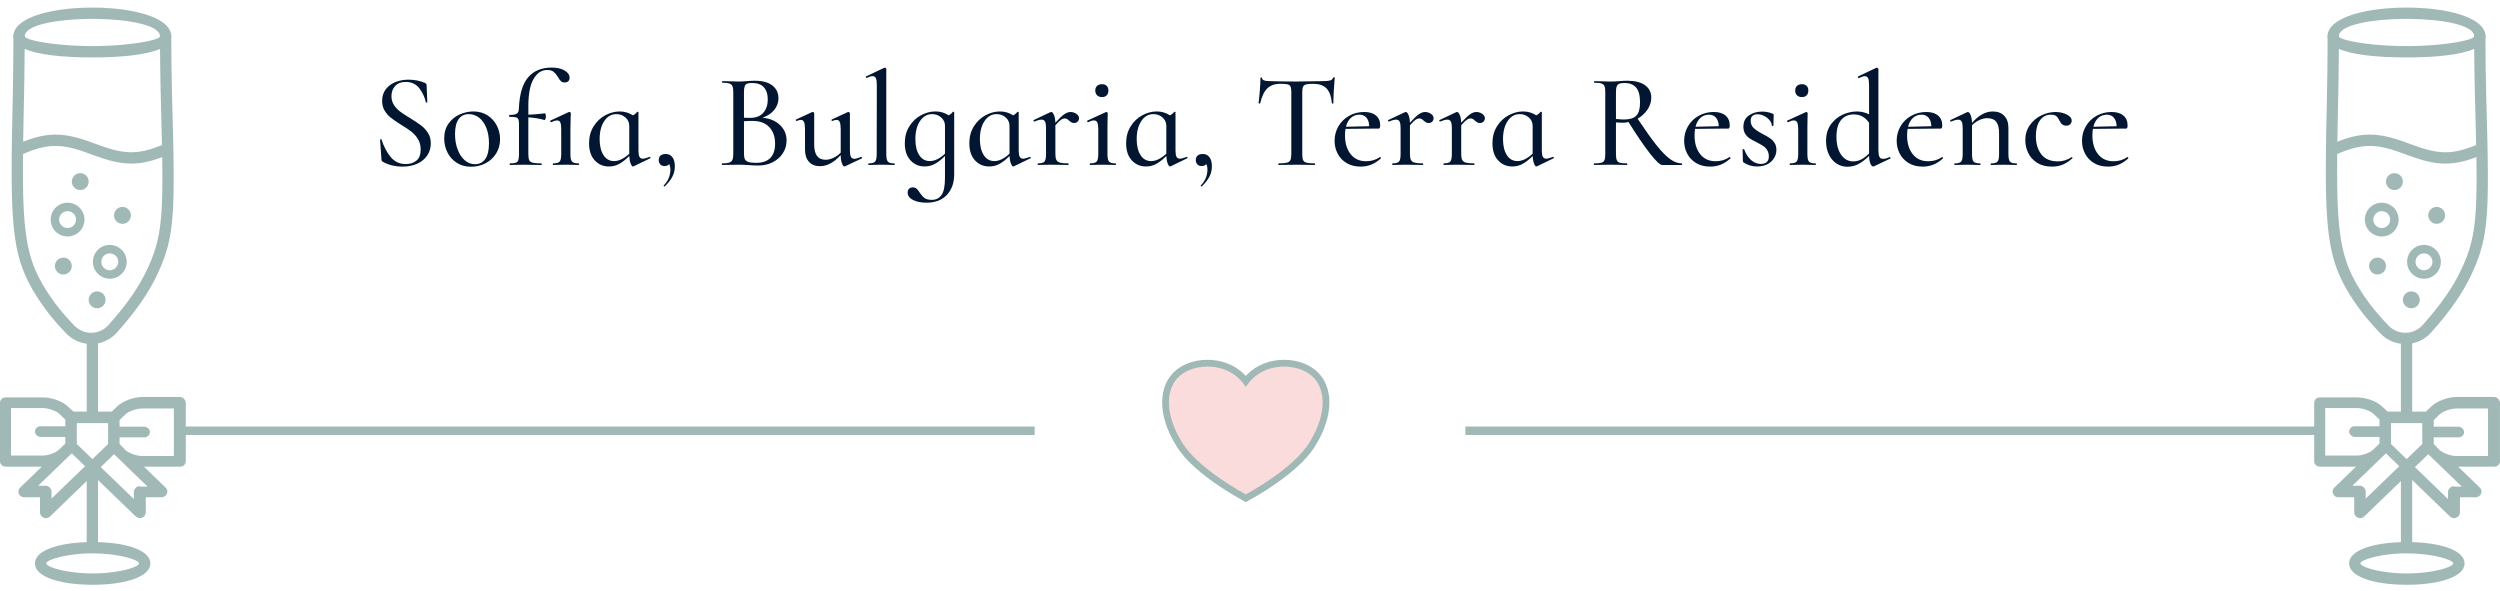 <svg height="70" viewBox="0 0 296 70" width="296" xmlns="http://www.w3.org/2000/svg"><g fill="none" fill-rule="evenodd"><g fill="#a0b9b6"><path d="m1.593 4.183-.007.111-.006 2.017-.024 2.395-.051 3.033-.086 4.269-.031 2.309-.009 1.276v1.2l.005.759.016 1.081.026 1.015.024.642.029.616.054.878.043.556.049.534.055.514.062.494.068.476.075.459.082.443.089.429.097.415.104.403.112.392c.019.065.039.129.059.192l.125.378.133.37.142.364c.024.06.049.12.074.18l.155.356.164.353.174.35c.03.058.06.116.091.175l.188.349.198.35.209.351.219.355.348.54c.04.061.081.122.122.183.813 1.217 1.813 2.433 3.043 3.708.788.839 1.903 1.308 3.062 1.284 1.159-.023 2.254-.537 3.013-1.414 2.164-2.434 3.646-4.551 4.657-6.671l.263-.566.163-.369.154-.364.145-.362.136-.36.127-.361.118-.364.11-.368.102-.374.094-.382.086-.391c.014-.066.027-.133.04-.2l.075-.409.068-.423.061-.439.054-.456.048-.475.06-.753.032-.531.027-.557.03-.887.018-.954.007-1.028-.003-1.107-.019-1.61-.034-1.776-.061-2.475-.076-2.936-.054-2.692-.015-1.022-.011-1.113-.009-2.257c0-.854-1.226-.892-1.333-.111l-.007.111c0 .099-.162.207-.457.317l-.216.073c-.039.012-.08.024-.122.037l-.272.073c-.048.012-.098.024-.149.036l-.324.071-.356.069-.387.067c-.067.011-.135.022-.204.032l-.429.062-.454.059-.726.08-.773.068-.539.038-.838.045-.576.021c-.097.003-.195.005-.293.007l-.593.009h-.6l-.623-.009-.611-.018-.597-.027-.581-.034-.562-.042-.541-.048-.518-.054-.493-.059-.466-.063c-.075-.011-.149-.022-.222-.033l-.421-.069-.389-.072-.354-.074c-.112-.025-.218-.05-.317-.076l-.278-.077-.237-.077c-.287-.103-.459-.205-.492-.299l-.006-.033c0-.854-1.226-.892-1.333-.111zm17.327 1.617.027-.013.023 2.293.037 2.145.071 2.951.101 4.04.03 1.696.013 1.166.004 1.081-.006 1.003-.016.93-.017.582-.022.554-.027.528-.052.746-.042.47-.048.449-.054.431-.06.414-.067.399-.074.385c-.013.063-.026.126-.04.188l-.084.369-.092.36-.099.352c-.017.058-.035.116-.053.174l-.111.344-.119.341-.127.34-.136.34-.144.343-.233.522-.167.355c-.952 1.995-2.363 4.011-4.455 6.365-.517.596-1.253.942-2.033.958-.78.016-1.53-.3-2.065-.869-1.183-1.226-2.133-2.382-2.899-3.528l-.337-.515-.212-.338-.202-.335-.192-.333-.182-.332-.173-.332-.164-.334-.155-.337-.146-.341-.137-.347-.129-.353c-.021-.06-.041-.119-.061-.18l-.117-.366-.109-.376-.101-.387-.094-.399-.087-.412-.08-.427-.073-.443-.066-.46-.06-.478-.053-.498-.047-.519-.042-.541-.036-.564-.044-.893-.023-.628-.018-.656-.018-1.039-.009-1.108 0-1.181.019-2.143.049-2.883.071-3.494.028-1.654.025-2.058.01-1.532.027.012c1.594.694 4.467 1 7.986 1 3.518 0 6.392-.306 7.986-1z" fill-rule="nonzero"/><circle cx="11.5" cy="35.5" r="1"/><circle cx="7.5" cy="31.5" r="1"/><circle cx="14.5" cy="25.5" r="1"/><circle cx="9.5" cy="21.5" r="1"/><g fill-rule="nonzero"><path d="m8 24c-1.105 0-2 .895-2 2s.895 2 2 2 2-.895 2-2-.895-2-2-2zm0 1c.552 0 1 .448 1 1s-.448 1-1 1-1-.448-1-1 .448-1 1-1z"/><path d="m13 29c-1.105 0-2 .895-2 2s.895 2 2 2 2-.895 2-2-.895-2-2-2zm0 1c.552 0 1 .448 1 1s-.448 1-1 1-1-.448-1-1 .448-1 1-1z"/><path d="m10.935 39.581c.336 0 .615.248.663.571l.007.099v9.152c0 .37-.3.67-.67.67-.336 0-.615-.248-.663-.571l-.007-.099v-9.152c0-.37.3-.67.67-.67z"/><path d="m10.935 55.628c.336 0 .615.248.663.571l.007.099v8.152c0 .37-.3.67-.67.67-.336 0-.615-.248-.663-.571l-.007-.099v-8.152c0-.37.3-.67.67-.67z"/><path d="m1.983 17.1c3.506-1.563 5.523-1.472 8.966-.206l.355.133c3.292 1.249 4.934 1.39 8.048.069.341-.144.734.015.878.355.144.341-.015.734-.355.878-3.372 1.43-5.329 1.32-8.694.082l-.353-.132c-3.366-1.277-5.055-1.402-8.3.045-.338.151-.734-.001-.885-.339s.001-.734.339-.885z"/><path d="m1.585 4.294c0-1.76 2.818-2.836 6.267-3.229l.633-.064c1.598-.141 3.3-.141 4.898 0l.633.064c3.448.393 6.267 1.47 6.267 3.229 0 .37-.3.67-.67.67-.336 0-.615-.248-.663-.571l-.007-.099c0-1.332-3.773-2.018-7.656-2.058h-.706c-3.766.038-7.427.684-7.646 1.938l-.01.119c0 .37-.3.67-.67.67s-.67-.3-.67-.67z"/><path d="m10.969 64.179c-3.793 0-6.835.918-6.835 2.53 0 1.571 2.888 2.482 6.545 2.528l.29.002c3.793 0 6.835-.918 6.835-2.53s-3.042-2.53-6.835-2.53zm0 1.34c.73 0 1.429.044 2.07.117l.469.06c.228.032.447.068.656.107l.402.081c.258.056.495.116.708.178l.3.094c.563.191.891.392.891.552s-.328.361-.891.552l-.3.094c-.266.078-.57.152-.905.219l-.417.077c-.144.025-.292.048-.444.069l-.469.06-.491.049c-.083.007-.168.014-.253.02l-.519.03c-.264.012-.533.018-.807.018-.274 0-.543-.006-.807-.018l-.519-.03c-.085-.006-.169-.013-.253-.02l-.491-.049c-.32-.036-.625-.08-.913-.129l-.417-.077c-.067-.013-.133-.027-.197-.041l-.371-.087c-.059-.015-.117-.03-.173-.045l-.319-.093c-.651-.205-1.036-.426-1.036-.6 0-.214.584-.5 1.528-.738l.371-.087.402-.081c.139-.026.283-.05.431-.074l.457-.065c.703-.09 1.485-.146 2.307-.146z"/><path d="m21.292 47h-4.411c-1.035 0-2.287.473-2.941 1.051l-.708.683h-4.52l-.708-.631c-.653-.631-1.906-1.051-2.941-1.051h-4.411c-.381 0-.653.315-.653.631v6.937c0 .368.327.631.653.631h4.302l-2.559 2.47c-.218.21-.272.473-.163.736s.327.42.653.42h1.851v1.787c0 .263.163.526.436.631.109.053.163.053.272.053.163 0 .327-.053.49-.21l5.064-4.888 5.064 4.888c.109.105.327.21.49.21.109 0 .163 0 .272-.053.272-.105.436-.368.436-.631v-1.787h1.851c.272 0 .545-.158.653-.42s.054-.526-.163-.736l-2.559-2.47h4.302c.381 0 .653-.315.653-.631v-6.937c-.054-.368-.327-.683-.708-.683zm-8.495 5.571-1.851 1.787-1.851-1.787v-1.419-1.051h3.703zm-7.733 1.366h-3.757v-5.624h3.757c.708 0 1.634.368 1.96.683l.708.683v.788h-2.941c-.381 0-.653.315-.653.631 0 .315.327.631.653.631h2.941v.788l-.762.736c-.327.315-1.198.683-1.906.683zm1.035 5.098v-.841c0-.158-.054-.315-.218-.473-.163-.158-.327-.21-.49-.21h-.871l3.485-3.364s0 0 .054-.053l.436-.42 1.579 1.524zm10.455-1.472c-.163 0-.327.053-.49.21-.163.158-.218.315-.218.473v.841l-3.921-3.784 1.579-1.524.436.42s0 0 .054.053l3.485 3.364h-.926zm-2.396-4.993v-.788h2.941c.381 0 .653-.315.653-.631 0-.315-.327-.631-.653-.631h-2.941v-.788l.708-.683c.327-.315 1.252-.683 1.96-.683h3.757v5.624h-3.757c-.708 0-1.579-.368-1.96-.683z"/></g></g><g fill="#a0b9b6" transform="translate(274)"><path d="m1.593 4.183-.007.111-.006 2.017-.024 2.395-.051 3.033-.086 4.269-.031 2.309-.009 1.276v1.2l.005.759.016 1.081.026 1.015.024.642.029.616.054.878.043.556.049.534.055.514.062.494.068.476.075.459.082.443.089.429.097.415.104.403.112.392c.019.065.039.129.059.192l.125.378.133.37.142.364c.024.06.049.12.074.18l.155.356.164.353.174.35c.03.058.06.116.091.175l.188.349.198.35.209.351.219.355.348.54c.04.061.081.122.122.183.813 1.217 1.813 2.433 3.043 3.708.788.839 1.903 1.308 3.062 1.284 1.159-.023 2.254-.537 3.013-1.414 2.164-2.434 3.646-4.551 4.657-6.671l.263-.566.163-.369.154-.364.145-.362.136-.36.127-.361.118-.364.11-.368.102-.374.094-.382.086-.391c.014-.066.027-.133.04-.2l.075-.409.068-.423.061-.439.054-.456.048-.475.06-.753.032-.531.027-.557.03-.887.018-.954.007-1.028-.003-1.107-.019-1.61-.034-1.776-.061-2.475-.076-2.936-.054-2.692-.015-1.022-.011-1.113-.009-2.257c0-.854-1.226-.892-1.333-.111l-.007.111c0 .099-.162.207-.457.317l-.216.073c-.039.012-.08.024-.122.037l-.272.073c-.048.012-.098.024-.149.036l-.324.071-.356.069-.387.067c-.067.011-.135.022-.204.032l-.429.062-.454.059-.726.08-.773.068-.539.038-.838.045-.576.021c-.097.003-.195.005-.293.007l-.593.009h-.6l-.623-.009-.611-.018-.597-.027-.581-.034-.562-.042-.541-.048-.518-.054-.493-.059-.466-.063c-.075-.011-.149-.022-.222-.033l-.421-.069-.389-.072-.354-.074c-.112-.025-.218-.05-.317-.076l-.278-.077-.237-.077c-.287-.103-.459-.205-.492-.299l-.006-.033c0-.854-1.226-.892-1.333-.111zm17.327 1.617.027-.013.023 2.293.037 2.145.071 2.951.101 4.04.03 1.696.013 1.166.004 1.081-.006 1.003-.016.93-.017.582-.022.554-.027.528-.052.746-.042.47-.048.449-.054.431-.06.414-.067.399-.074.385c-.013.063-.026.126-.04.188l-.084.369-.092.36-.099.352c-.017.058-.035.116-.053.174l-.111.344-.119.341-.127.34-.136.34-.144.343-.233.522-.167.355c-.952 1.995-2.363 4.011-4.455 6.365-.517.596-1.253.942-2.033.958-.78.016-1.53-.3-2.065-.869-1.183-1.226-2.133-2.382-2.899-3.528l-.337-.515-.212-.338-.202-.335-.192-.333-.182-.332-.173-.332-.164-.334-.155-.337-.146-.341-.137-.347-.129-.353c-.021-.06-.041-.119-.061-.18l-.117-.366-.109-.376-.101-.387-.094-.399-.087-.412-.08-.427-.073-.443-.066-.46-.06-.478-.053-.498-.047-.519-.042-.541-.036-.564-.044-.893-.023-.628-.018-.656-.018-1.039-.009-1.108 0-1.181.019-2.143.049-2.883.071-3.494.028-1.654.025-2.058.01-1.532.027.012c1.594.694 4.467 1 7.986 1 3.518 0 6.392-.306 7.986-1z" fill-rule="nonzero"/><circle cx="11.5" cy="35.5" r="1"/><circle cx="7.5" cy="31.5" r="1"/><circle cx="14.5" cy="25.5" r="1"/><circle cx="9.5" cy="21.5" r="1"/><g fill-rule="nonzero"><path d="m8 24c-1.105 0-2 .895-2 2s.895 2 2 2 2-.895 2-2-.895-2-2-2zm0 1c.552 0 1 .448 1 1s-.448 1-1 1-1-.448-1-1 .448-1 1-1z"/><path d="m13 29c-1.105 0-2 .895-2 2s.895 2 2 2 2-.895 2-2-.895-2-2-2zm0 1c.552 0 1 .448 1 1s-.448 1-1 1-1-.448-1-1 .448-1 1-1z"/><path d="m10.935 39.581c.336 0 .615.248.663.571l.007.099v9.152c0 .37-.3.67-.67.67-.336 0-.615-.248-.663-.571l-.007-.099v-9.152c0-.37.3-.67.67-.67z"/><path d="m10.935 55.628c.336 0 .615.248.663.571l.007.099v8.152c0 .37-.3.67-.67.67-.336 0-.615-.248-.663-.571l-.007-.099v-8.152c0-.37.3-.67.67-.67z"/><path d="m1.983 17.1c3.506-1.563 5.523-1.472 8.966-.206l.355.133c3.292 1.249 4.934 1.39 8.048.069.341-.144.734.015.878.355.144.341-.015.734-.355.878-3.372 1.43-5.329 1.32-8.694.082l-.353-.132c-3.366-1.277-5.055-1.402-8.3.045-.338.151-.734-.001-.885-.339s.001-.734.339-.885z"/><path d="m1.585 4.294c0-1.76 2.818-2.836 6.267-3.229l.633-.064c1.598-.141 3.3-.141 4.898 0l.633.064c3.448.393 6.267 1.47 6.267 3.229 0 .37-.3.67-.67.67-.336 0-.615-.248-.663-.571l-.007-.099c0-1.332-3.773-2.018-7.656-2.058h-.706c-3.766.038-7.427.684-7.646 1.938l-.01.119c0 .37-.3.67-.67.67s-.67-.3-.67-.67z"/><path d="m10.969 64.179c-3.793 0-6.835.918-6.835 2.53 0 1.571 2.888 2.482 6.545 2.528l.29.002c3.793 0 6.835-.918 6.835-2.53s-3.042-2.53-6.835-2.53zm0 1.34c.73 0 1.429.044 2.07.117l.469.06c.228.032.447.068.656.107l.402.081c.258.056.495.116.708.178l.3.094c.563.191.891.392.891.552s-.328.361-.891.552l-.3.094c-.266.078-.57.152-.905.219l-.417.077c-.144.025-.292.048-.444.069l-.469.06-.491.049c-.083.007-.168.014-.253.02l-.519.03c-.264.012-.533.018-.807.018-.274 0-.543-.006-.807-.018l-.519-.03c-.085-.006-.169-.013-.253-.02l-.491-.049c-.32-.036-.625-.08-.913-.129l-.417-.077c-.067-.013-.133-.027-.197-.041l-.371-.087c-.059-.015-.117-.03-.173-.045l-.319-.093c-.651-.205-1.036-.426-1.036-.6 0-.214.584-.5 1.528-.738l.371-.087.402-.081c.139-.026.283-.05.431-.074l.457-.065c.703-.09 1.485-.146 2.307-.146z"/><path d="m21.292 47h-4.411c-1.035 0-2.287.473-2.941 1.051l-.708.683h-4.52l-.708-.631c-.653-.631-1.906-1.051-2.941-1.051h-4.411c-.381 0-.653.315-.653.631v6.937c0 .368.327.631.653.631h4.302l-2.559 2.47c-.218.21-.272.473-.163.736s.327.42.653.42h1.851v1.787c0 .263.163.526.436.631.109.053.163.053.272.053.163 0 .327-.053.49-.21l5.064-4.888 5.064 4.888c.109.105.327.21.49.21.109 0 .163 0 .272-.053.272-.105.436-.368.436-.631v-1.787h1.851c.272 0 .545-.158.653-.42s.054-.526-.163-.736l-2.559-2.47h4.302c.381 0 .653-.315.653-.631v-6.937c-.054-.368-.327-.683-.708-.683zm-8.495 5.571-1.851 1.787-1.851-1.787v-1.419-1.051h3.703zm-7.733 1.366h-3.757v-5.624h3.757c.708 0 1.634.368 1.96.683l.708.683v.788h-2.941c-.381 0-.653.315-.653.631 0 .315.327.631.653.631h2.941v.788l-.762.736c-.327.315-1.198.683-1.906.683zm1.035 5.098v-.841c0-.158-.054-.315-.218-.473-.163-.158-.327-.21-.49-.21h-.871l3.485-3.364s0 0 .054-.053l.436-.42 1.579 1.524zm10.455-1.472c-.163 0-.327.053-.49.21-.163.158-.218.315-.218.473v.841l-3.921-3.784 1.579-1.524.436.42s0 0 .054.053l3.485 3.364h-.926zm-2.396-4.993v-.788h2.941c.381 0 .653-.315.653-.631 0-.315-.327-.631-.653-.631h-2.941v-.788l.708-.683c.327-.315 1.252-.683 1.96-.683h3.757v5.624h-3.757c-.708 0-1.579-.368-1.96-.683z"/></g></g><path d="m147.5 45.135c2-2.651 6-2.651 8-.999 2 1.652 2 4.955 0 8.258-1.4 2.477-5 4.955-8 6.606-3-1.652-6.6-4.129-8-6.606-2-3.303-2-6.606 0-8.258 2-1.652 6-1.652 8.0.999z" fill="#fbdcdc" stroke="#a0b9b6" stroke-width=".8"/><path d="m122.5 50.5v1h-101v-1z" fill="#a0b9b6" fill-rule="nonzero"/><path d="m173.5 51h101" stroke="#a0b9b6"/><path d="m47.661 19.726c.673 0 1.263-.119 1.77-.357.507-.238.897-.567 1.169-.985s.408-.887.408-1.406c0-.477-.112-.89-.336-1.239-.224-.35-.494-.643-.809-.882-.315-.238-.739-.522-1.273-.85-.513-.307-.913-.569-1.201-.786-.288-.217-.534-.477-.737-.779s-.304-.654-.304-1.057c0-.487.147-.89.44-1.208.294-.318.707-.477 1.241-.477.705 0 1.249.257 1.634.771.384.514.635 1.057.753 1.629.011.042.043.058.096.048s.08-.037.08-.079l-.08-1.986c0-.127-.08-.222-.24-.286-.577-.244-1.223-.365-1.938-.365-.523 0-1.022.093-1.498.278-.475.185-.86.469-1.153.85-.294.381-.44.842-.44 1.382 0 .445.101.834.304 1.168.203.334.451.614.745.842.294.228.691.5 1.193.818.513.307.921.58 1.225.818.304.238.563.532.777.882.214.35.32.757.32 1.223 0 .614-.168 1.057-.505 1.327-.336.27-.755.405-1.257.405-.737 0-1.335-.281-1.794-.842-.459-.561-.817-1.245-1.073-2.05-.011-.042-.045-.058-.104-.048-.059.011-.083.037-.072.079l.16 2.272c0 .085.011.148.032.191.021.042.059.079.112.111.31.191.673.336 1.089.437.416.101.838.151 1.265.151zm8.104.016c.619 0 1.191-.135 1.714-.405s.942-.654 1.257-1.152c.315-.498.472-1.07.472-1.716 0-.561-.128-1.094-.384-1.597-.256-.503-.625-.908-1.105-1.215-.48-.307-1.036-.461-1.666-.461-.555 0-1.1.119-1.634.357-.534.238-.972.598-1.313 1.08-.342.482-.513 1.067-.513 1.756 0 .604.131 1.163.392 1.676.262.514.633.922 1.113 1.223s1.036.453 1.666.453zm.464-.302c-.448 0-.852-.156-1.209-.469s-.638-.741-.841-1.287c-.203-.546-.304-1.152-.304-1.819 0-.773.141-1.358.424-1.756.283-.397.686-.596 1.209-.596.448 0 .854.14 1.217.421.363.281.649.683.857 1.208.208.524.312 1.131.312 1.819 0 .826-.144 1.446-.432 1.859s-.699.62-1.233.62zm4.164.095c.288 0 .513-.005.673-.016l.929-.016c.459 0 .801.005 1.025.016l1.073.016c.032 0 .048-.032.048-.095 0-.064-.016-.095-.048-.095-.459 0-.795-.026-1.009-.079s-.355-.154-.424-.302-.104-.387-.104-.715v-4.354c.641.032 1.281.138 1.922.318.021.021.053-.019.096-.119.043-.101.064-.199.064-.294 0-.095-.011-.183-.032-.262s-.048-.119-.08-.119c-.833.095-1.49.148-1.97.159v-1.017c0-1.43.206-2.5.617-3.21.411-.71.948-1.065 1.61-1.065.342 0 .601.074.777.222.176.148.35.36.521.636.117.212.23.368.336.469s.251.151.432.151c.192 0 .339-.05.44-.151.101-.101.152-.236.152-.405 0-.339-.195-.625-.585-.858-.39-.233-.905-.35-1.546-.35-1.196 0-2.125.389-2.787 1.168-.662.779-1.025 2.021-1.089 3.726-.011.275-.093.463-.248.564-.155.101-.44.151-.857.151-.032 0-.048.037-.048.111 0 .074.016.111.048.111.342 0 .587.019.737.056.149.037.251.114.304.23.053.117.08.302.08.556v3.575c0 .318-.027.553-.08.707-.053.154-.152.257-.296.31-.144.053-.371.079-.681.079-.032 0-.048.032-.048.095 0 .064.016.095.048.095zm5.093 0c.256 0 .459-.005.609-.016l.913-.016.881.016c.149.011.358.016.625.016.032 0 .048-.032.048-.095 0-.064-.016-.095-.048-.095-.395 0-.657-.071-.785-.214s-.192-.437-.192-.882v-2.955c0-.477.008-.89.024-1.239.016-.35.024-.561.024-.636 0-.032-.019-.069-.056-.111-.037-.042-.077-.064-.12-.064l-.048.016-2.194 1.017c-.032.021-.037.058-.016.111.021.053.053.079.096.079h.016c.288-.138.523-.207.705-.207.182 0 .307.082.376.246.069.164.104.437.104.818v2.924c0 .445-.061.739-.184.882s-.382.214-.777.214c-.021 0-.032.032-.032.095 0 .064.011.095.032.095zm9.45.175c.032 0 .059-.005.08-.016l1.97-.953c.032-.011.04-.042.024-.095-.016-.053-.04-.079-.072-.079l-.032.016c-.384.138-.646.207-.785.207-.192 0-.328-.074-.408-.222-.08-.148-.12-.392-.12-.731v-4.544c0-.011-.013-.024-.04-.04s-.051-.024-.072-.024c-.021 0-.037.005-.048.016-.117.169-.283.307-.497.413-.47-.307-.988-.461-1.554-.461-.587 0-1.161.151-1.722.453s-1.02.739-1.377 1.311-.537 1.239-.537 2.002c0 .869.224 1.544.673 2.026s1.004.723 1.666.723c.47 0 .897-.111 1.281-.334.384-.222.763-.524 1.137-.906.021.36.077.657.168.89.091.233.179.35.264.35zm-2.226-.636c-.534 0-.953-.236-1.257-.707s-.456-1.104-.456-1.899c0-.869.182-1.578.545-2.129.363-.551.844-.826 1.441-.826.416 0 .774.132 1.073.397.299.265.448.593.448.985v3.305c-.63.583-1.228.874-1.794.874zm5.958 3.003c.021 0 .037-.005.048-.016.395-.381.691-.76.889-1.136.198-.376.296-.786.296-1.231 0-.466-.096-.826-.288-1.08-.192-.254-.454-.381-.785-.381-.267 0-.472.061-.617.183-.144.122-.216.299-.216.532 0 .212.061.384.184.516s.291.199.505.199c.256 0 .432-.079.529-.238.107.138.16.355.16.651 0 .72-.262 1.345-.785 1.875-.021.021-.021.048 0 .079.021.032.048.048.08.048zm11.116-2.479c.63 0 1.199-.13 1.706-.389.507-.26.908-.614 1.201-1.065.294-.45.44-.956.44-1.517 0-.72-.262-1.329-.785-1.827s-1.212-.784-2.066-.858c.598-.212 1.062-.522 1.393-.929s.497-.866.497-1.374c0-.636-.24-1.141-.721-1.517-.48-.376-1.18-.564-2.098-.564-.192 0-.371.005-.537.016s-.307.021-.424.032c-.342.032-.657.048-.945.048-.278 0-.651-.011-1.121-.032l-.801-.016c-.021 0-.032.032-.032.095 0 .064.011.095.032.095.374 0 .649.029.825.087.176.058.299.162.368.31.069.148.104.381.104.699v7.357c0 .318-.037.551-.112.699-.075.148-.2.252-.376.31-.176.058-.451.087-.825.087-.032 0-.048.032-.048.095 0 .064.016.095.048.095.342 0 .614-.005.817-.016l1.121-.016c.256 0 .486.005.689.016.203.011.379.021.529.032.406.032.779.048 1.121.048zm-.993-5.641-.705-.016v-3.019c0-.318.029-.553.088-.707.059-.154.155-.257.288-.31.133-.053.328-.079.585-.079.63 0 1.097.172 1.401.516.304.344.456.818.456 1.422 0 .657-.176 1.186-.529 1.589-.352.403-.881.604-1.586.604zm.737 5.323c-.406 0-.71-.034-.913-.103s-.342-.175-.416-.318-.112-.347-.112-.612v-3.893c.448-.032.817-.042 1.105-.032.822.011 1.458.26 1.906.747.448.487.673 1.133.673 1.938 0 .731-.184 1.292-.553 1.684s-.932.588-1.69.588zm10.443.429c.032 0 .059-.005.08-.016l1.986-.937c.032-.021.037-.056.016-.103-.021-.048-.053-.071-.096-.071h-.016c-.352.148-.614.222-.785.222-.192 0-.328-.079-.408-.238-.08-.159-.12-.418-.12-.779v-4.369c0-.042-.021-.079-.064-.111-.043-.032-.085-.048-.128-.048l-.064.016-1.89.874c-.032.011-.043.042-.032.095.011.053.032.079.064.079h.032c.203-.085.374-.127.513-.127.171 0 .294.087.368.262.075.175.112.463.112.866v2.749c-.256.265-.545.471-.865.62-.32.148-.63.222-.929.222-.897 0-1.345-.598-1.345-1.795v-3.702c0-.042-.021-.079-.064-.111-.043-.032-.085-.048-.128-.048l-.064.016-1.89.874c-.032.011-.04.042-.024.095.016.053.04.079.072.079h.032c.182-.085.347-.127.497-.127.171 0 .294.087.368.262.075.175.112.463.112.866v2.399c0 .614.157 1.094.472 1.438.315.344.745.516 1.289.516.854 0 1.676-.44 2.467-1.319 0 .403.048.728.144.977.096.249.192.373.288.373zm2.867-.175c.267 0 .475-.005.625-.016l.897-.016.929.016c.149.011.347.016.593.016.043 0 .064-.032.064-.095 0-.064-.021-.095-.064-.095-.384 0-.638-.071-.761-.214s-.184-.437-.184-.882v-10.073c0-.042-.021-.079-.064-.111-.043-.032-.085-.048-.128-.048l-.064.016-2.146 1.017c-.032.011-.037.042-.016.095.021.053.048.079.08.079h.032c.278-.138.507-.207.689-.207.182 0 .31.082.384.246.075.164.112.437.112.818l-.016 8.167c0 .445-.061.739-.184.882-.123.143-.382.214-.777.214-.021 0-.032.032-.032.095 0 .064.011.095.032.095zm6.871 4.465c1.025 0 1.826-.307 2.402-.922s.865-1.425.865-2.431v-7.357c0-.011-.013-.024-.04-.04s-.051-.024-.072-.024c-.021 0-.037.005-.048.016-.117.169-.283.307-.497.413-.47-.307-.988-.461-1.554-.461-.587 0-1.161.151-1.722.453s-1.02.739-1.377 1.311c-.358.572-.537 1.239-.537 2.002 0 .869.224 1.544.673 2.026.448.482 1.004.723 1.666.723.459 0 .884-.111 1.273-.334.39-.222.771-.524 1.145-.906v2.558c0 1.006-.139 1.697-.416 2.073s-.657.564-1.137.564c-.384 0-.673-.071-.865-.214s-.384-.357-.577-.643c-.128-.212-.251-.368-.368-.469-.117-.101-.272-.151-.464-.151-.16 0-.299.05-.416.151-.117.101-.176.257-.176.469 0 .36.208.649.625.866.416.217.956.326 1.618.326zm.384-4.926c-.534 0-.953-.236-1.257-.707-.304-.471-.456-1.104-.456-1.899 0-.869.182-1.578.545-2.129.363-.551.844-.826 1.441-.826.416 0 .774.132 1.073.397.299.265.448.593.448.985v3.305c-.63.583-1.228.874-1.794.874zm9.866.636c.032 0 .059-.005.08-.016l1.97-.953c.032-.011.04-.042.024-.095s-.04-.079-.072-.079l-.032.016c-.384.138-.646.207-.785.207-.192 0-.328-.074-.408-.222-.08-.148-.12-.392-.12-.731v-4.544c0-.011-.013-.024-.04-.04-.027-.016-.051-.024-.072-.024s-.037.005-.048.016c-.117.169-.283.307-.497.413-.47-.307-.988-.461-1.554-.461-.587 0-1.161.151-1.722.453-.561.302-1.02.739-1.377 1.311-.358.572-.537 1.239-.537 2.002 0 .869.224 1.544.673 2.026.448.482 1.004.723 1.666.723.47 0 .897-.111 1.281-.334s.763-.524 1.137-.906c.021.36.077.657.168.89.091.233.179.35.264.35zm-2.226-.636c-.534 0-.953-.236-1.257-.707-.304-.471-.456-1.104-.456-1.899 0-.869.182-1.578.545-2.129.363-.551.844-.826 1.441-.826.416 0 .774.132 1.073.397.299.265.448.593.448.985v3.305c-.63.583-1.228.874-1.794.874zm5.173.461c.256 0 .459-.005.609-.016l.897-.016 1.217.016c.214.011.497.016.849.016.032 0 .048-.032.048-.095 0-.064-.016-.095-.048-.095-.427 0-.747-.029-.961-.087-.214-.058-.36-.164-.44-.318-.08-.154-.12-.384-.12-.691v-3.416c.299-.339.523-.559.673-.659.149-.101.288-.151.416-.151.117 0 .216.024.296.071.08.048.163.114.248.199.021.011.059.04.112.087.053.048.117.09.192.127.075.037.166.056.272.056.182 0 .326-.056.432-.167.107-.111.16-.246.16-.405 0-.201-.107-.373-.32-.516-.214-.143-.443-.214-.689-.214-.235 0-.483.09-.745.27-.262.18-.611.514-1.049 1.001-.011-.381-.067-.689-.168-.922-.101-.233-.206-.35-.312-.35-.043 0-.075.005-.096.016l-1.986.937c-.032.011-.04.042-.024.095s.04.079.072.079h.032c.363-.148.646-.222.849-.222.192 0 .328.077.408.23.08.154.12.405.12.755v3.098c0 .445-.061.739-.184.882-.123.143-.376.214-.761.214-.032 0-.048.032-.048.095 0 .064.016.095.048.095zm7.576-8.04c.235 0 .419-.069.553-.207.133-.138.2-.328.2-.572 0-.233-.067-.416-.2-.548s-.318-.199-.553-.199c-.246 0-.44.066-.585.199s-.216.315-.216.548c0 .244.072.434.216.572.144.138.339.207.585.207zm-1.409 8.04c.256 0 .464-.005.625-.016l.881-.016.881.016c.16.011.368.016.625.016.032 0 .048-.032.048-.095 0-.064-.016-.095-.048-.095-.395 0-.654-.071-.777-.214-.123-.143-.184-.437-.184-.882l.001-3.234c.002-.361.007-.681.015-.961.011-.35.016-.561.016-.636 0-.042-.019-.079-.056-.111-.037-.032-.072-.048-.104-.048l-.064.016-2.178 1.001c-.043.011-.053.045-.032.103.021.058.053.087.096.087h.016c.278-.138.507-.207.689-.207.192 0 .326.082.4.246.075.164.112.437.112.818v2.924c0 .445-.064.739-.192.882s-.384.214-.769.214c-.032 0-.048.032-.048.095 0 .064.016.095.048.095zm9.45.175c.032 0 .059-.005.08-.016l1.97-.953c.032-.011.04-.042.024-.095s-.04-.079-.072-.079l-.032.016c-.384.138-.646.207-.785.207-.192 0-.328-.074-.408-.222-.08-.148-.12-.392-.12-.731v-4.544c0-.011-.013-.024-.04-.04s-.051-.024-.072-.024c-.021 0-.037.005-.048.016-.117.169-.283.307-.497.413-.47-.307-.988-.461-1.554-.461-.587 0-1.161.151-1.722.453s-1.02.739-1.377 1.311c-.358.572-.537 1.239-.537 2.002 0 .869.224 1.544.673 2.026.448.482 1.004.723 1.666.723.47 0 .897-.111 1.281-.334s.763-.524 1.137-.906c.021.36.077.657.168.89.091.233.179.35.264.35zm-2.226-.636c-.534 0-.953-.236-1.257-.707s-.456-1.104-.456-1.899c0-.869.182-1.578.545-2.129.363-.551.844-.826 1.441-.826.416 0 .774.132 1.073.397.299.265.448.593.448.985v3.305c-.63.583-1.228.874-1.794.874zm5.958 3.003c.021 0 .037-.005.048-.016.395-.381.691-.76.889-1.136.198-.376.296-.786.296-1.231 0-.466-.096-.826-.288-1.08-.192-.254-.454-.381-.785-.381-.267 0-.472.061-.617.183-.144.122-.216.299-.216.532 0 .212.061.384.184.516.123.132.291.199.505.199.256 0 .432-.079.529-.238.107.138.16.355.16.651 0 .72-.262 1.345-.785 1.875-.021.021-.021.048 0 .079.021.032.048.048.08.048zm9.146-2.542c.384 0 .683-.005.897-.016l1.233-.016 1.265.016c.214.011.507.016.881.016.021 0 .032-.032.032-.095 0-.064-.011-.095-.032-.095-.448 0-.774-.026-.977-.079-.203-.053-.339-.154-.408-.302-.069-.148-.104-.387-.104-.715v-7.325c0-.307.032-.527.096-.659.064-.132.182-.222.352-.27.171-.048.454-.071.849-.071.694 0 1.217.18 1.57.54.352.36.566.948.641 1.764 0 .021.029.032.088.032.059 0 .088-.011.088-.032 0-.403.019-.932.056-1.589.037-.657.072-1.133.104-1.43 0-.042-.029-.064-.088-.064s-.093.021-.104.064c-.053.159-.171.265-.352.318-.182.053-.47.079-.865.079l-1.089.016c-.705.021-1.372.032-2.002.032-1.239 0-2.312-.016-3.219-.048-.587 0-.881-.117-.881-.35 0-.053-.032-.079-.096-.079-.064 0-.096.026-.096.079 0 .339-.027.842-.08 1.509s-.101 1.155-.144 1.462c0 .021.029.032.088.032.059 0 .093-.011.104-.032.182-.805.459-1.39.833-1.756s.892-.548 1.554-.548c.395 0 .678.021.849.064.171.042.288.13.352.262.064.132.096.347.096.643v7.357c0 .318-.037.553-.112.707-.075.154-.214.257-.416.31s-.523.079-.961.079c-.032 0-.048.032-.048.095 0 .064.016.095.048.095zm9.69.191c.448 0 .868-.077 1.257-.23.39-.154.771-.4 1.145-.739.021-.032.019-.066-.008-.103-.027-.037-.056-.056-.088-.056h-.016c-.47.328-1.014.493-1.634.493-.779 0-1.391-.281-1.834-.842-.443-.561-.665-1.298-.665-2.209 0-.307.021-.567.064-.779l3.155-.032h.769c.117 0 .176-.132.176-.397 0-.487-.166-.871-.497-1.152-.331-.281-.795-.421-1.393-.421-.651 0-1.247.151-1.786.453s-.961.715-1.265 1.239c-.304.524-.456 1.099-.456 1.724 0 .54.12 1.043.36 1.509.24.466.593.839 1.057 1.12.464.281 1.017.421 1.658.421zm-1.73-4.719c.117-.455.315-.808.593-1.057s.614-.373 1.009-.373c.352 0 .63.122.833.365.203.244.31.577.32 1.001zm5.526 4.528c.256 0 .459-.005.609-.016l.897-.016 1.217.016c.214.011.497.016.849.016.032 0 .048-.032.048-.095 0-.064-.016-.095-.048-.095-.427 0-.747-.029-.961-.087-.214-.058-.36-.164-.44-.318-.08-.154-.12-.384-.12-.691v-3.416c.299-.339.523-.559.673-.659.149-.101.288-.151.416-.151.117 0 .216.024.296.071.08.048.163.114.248.199.021.011.059.04.112.087.053.048.117.09.192.127.075.037.166.056.272.056.182 0 .326-.056.432-.167.107-.111.16-.246.16-.405 0-.201-.107-.373-.32-.516s-.443-.214-.689-.214c-.235 0-.483.09-.745.27-.262.18-.611.514-1.049 1.001-.011-.381-.067-.689-.168-.922s-.206-.35-.312-.35c-.043 0-.075.005-.096.016l-1.986.937c-.032.011-.04.042-.024.095s.04.079.072.079h.032c.363-.148.646-.222.849-.222.192 0 .328.077.408.23.08.154.12.405.12.755v3.098c0 .445-.061.739-.184.882-.123.143-.376.214-.761.214-.032 0-.048.032-.048.095 0 .064.016.095.048.095zm6.07 0c.256 0 .459-.005.609-.016l.897-.016 1.217.016c.214.011.497.016.849.016.032 0 .048-.032.048-.095 0-.064-.016-.095-.048-.095-.427 0-.747-.029-.961-.087s-.36-.164-.44-.318c-.08-.154-.12-.384-.12-.691v-3.416c.299-.339.523-.559.673-.659.149-.101.288-.151.416-.151.117 0 .216.024.296.071.08.048.163.114.248.199.021.011.059.04.112.087s.117.09.192.127c.075.037.166.056.272.056.182 0 .326-.056.432-.167.107-.111.16-.246.16-.405 0-.201-.107-.373-.32-.516-.214-.143-.443-.214-.689-.214-.235 0-.483.09-.745.27-.262.18-.611.514-1.049 1.001-.011-.381-.067-.689-.168-.922s-.206-.35-.312-.35c-.043 0-.075.005-.096.016l-1.986.937c-.032.011-.04.042-.024.095.016.053.04.079.072.079h.032c.363-.148.646-.222.849-.222.192 0 .328.077.408.23.08.154.12.405.12.755v3.098c0 .445-.061.739-.184.882-.123.143-.376.214-.761.214-.032 0-.048.032-.048.095 0 .064.016.095.048.095zm10.939.175c.032 0 .059-.005.08-.016l1.97-.953c.032-.011.04-.042.024-.095-.016-.053-.04-.079-.072-.079l-.032.016c-.384.138-.646.207-.785.207-.192 0-.328-.074-.408-.222-.08-.148-.12-.392-.12-.731v-4.544c0-.011-.013-.024-.04-.04-.027-.016-.051-.024-.072-.024-.021 0-.037.005-.048.016-.117.169-.283.307-.497.413-.47-.307-.988-.461-1.554-.461-.587 0-1.161.151-1.722.453s-1.02.739-1.377 1.311c-.358.572-.537 1.239-.537 2.002 0 .869.224 1.544.673 2.026.448.482 1.004.723 1.666.723.47 0 .897-.111 1.281-.334.384-.222.763-.524 1.137-.906.021.36.077.657.168.89.091.233.179.35.264.35zm-2.226-.636c-.534 0-.953-.236-1.257-.707-.304-.471-.456-1.104-.456-1.899 0-.869.182-1.578.545-2.129.363-.551.844-.826 1.442-.826.416 0 .774.132 1.073.397s.448.593.448.985v3.305c-.63.583-1.228.874-1.794.874zm9.081.461c.342 0 .614-.005.817-.016l1.121-.016 1.153.016c.192.011.454.016.785.016.032 0 .048-.032.048-.095 0-.064-.016-.095-.048-.095-.384 0-.665-.026-.841-.079s-.296-.156-.36-.31-.096-.389-.096-.707v-3.75c.32.021.582.032.785.032.224 0 .459-.026.705-.079.982 1.578 1.829 2.82 2.539 3.726.71.906 1.193 1.358 1.45 1.358h2.322c.021 0 .032-.032.032-.095 0-.064-.011-.095-.032-.095-.448 0-.908-.167-1.377-.5-.47-.334-1.006-.879-1.61-1.637-.603-.757-1.353-1.809-2.25-3.154.48-.275.87-.636 1.169-1.08s.448-.916.448-1.414c0-.625-.246-1.115-.737-1.47-.491-.355-1.191-.532-2.098-.532-.31 0-.641.016-.993.048-.128.011-.278.021-.448.032s-.352.016-.545.016c-.278 0-.651-.011-1.121-.032l-.801-.016c-.021 0-.032.032-.032.095 0 .064.011.095.032.095.384 0 .665.029.841.087.176.058.296.162.36.31.064.148.096.381.096.699v7.357c0 .318-.032.553-.096.707s-.187.257-.368.31-.464.079-.849.079c-.032 0-.048.032-.048.095 0 .064.016.095.048.095zm3.524-5.386c-.224 0-.539-.021-.945-.064v-3.162c0-.318.032-.553.096-.707s.168-.257.312-.31c.144-.053.355-.079.633-.079.566 0 1.009.175 1.329.524.32.35.48.943.48 1.78 0 .741-.147 1.263-.44 1.565-.294.302-.782.453-1.466.453zm10.203 5.577c.448 0 .868-.077 1.257-.23.39-.154.771-.4 1.145-.739.021-.032.019-.066-.008-.103-.027-.037-.056-.056-.088-.056h-.016c-.47.328-1.014.493-1.634.493-.779 0-1.391-.281-1.834-.842s-.665-1.298-.665-2.209c0-.307.021-.567.064-.779l3.155-.032h.769c.117 0 .176-.132.176-.397 0-.487-.166-.871-.497-1.152-.331-.281-.795-.421-1.393-.421-.651 0-1.247.151-1.786.453-.539.302-.961.715-1.265 1.239-.304.524-.456 1.099-.456 1.724 0 .54.12 1.043.36 1.509.24.466.593.839 1.057 1.12.464.281 1.017.421 1.658.421zm-1.73-4.719c.117-.455.315-.808.593-1.057s.614-.373 1.009-.373c.352 0 .63.122.833.365.203.244.31.577.32 1.001zm7.272 4.703c.715 0 1.279-.193 1.69-.58.411-.387.617-.85.617-1.39 0-.328-.075-.604-.224-.826s-.328-.405-.537-.548c-.208-.143-.505-.315-.889-.516-.448-.233-.793-.461-1.033-.683s-.36-.508-.36-.858c0-.275.072-.474.216-.596.144-.122.339-.183.585-.183.267 0 .531.066.793.199.262.132.478.305.649.516s.256.424.256.636c0 .021.032.032.096.032.064 0 .096-.011.096-.032l.016-.715c.011-.127.016-.307.016-.54 0-.085-.048-.143-.144-.175-.395-.159-.801-.238-1.217-.238-.609 0-1.132.151-1.57.453-.438.302-.657.749-.657 1.343 0 .339.072.62.216.842s.32.403.529.54c.208.138.489.291.841.461.32.169.574.315.761.437.187.122.344.286.472.493s.192.458.192.755c0 .286-.083.503-.248.651-.166.148-.398.222-.697.222-.427 0-.814-.154-1.161-.461-.347-.307-.617-.726-.809-1.255-.011-.032-.045-.045-.104-.04-.059.005-.088.024-.088.056l.032 1.351c0 .064.032.127.096.191.491.307 1.014.461 1.57.461zm5.334-8.214c.235 0 .419-.069.553-.207.133-.138.2-.328.2-.572 0-.233-.067-.416-.2-.548-.133-.132-.318-.199-.553-.199-.246 0-.44.066-.585.199s-.216.315-.216.548c0 .244.072.434.216.572.144.138.339.207.585.207zm-1.409 8.04c.256 0 .464-.005.625-.016l.881-.016.881.016c.16.011.368.016.625.016.032 0 .048-.032.048-.095 0-.064-.016-.095-.048-.095-.395 0-.654-.071-.777-.214-.123-.143-.184-.437-.184-.882l.001-3.234c.002-.361.007-.681.015-.961.011-.35.016-.561.016-.636 0-.042-.019-.079-.056-.111-.037-.032-.072-.048-.104-.048l-.064.016-2.178 1.001c-.043.011-.053.045-.032.103.021.058.053.087.096.087h.016c.278-.138.507-.207.689-.207.192 0 .326.082.4.246.075.164.112.437.112.818v2.924c0 .445-.064.739-.192.882-.128.143-.384.214-.769.214-.032 0-.048.032-.048.095 0 .064.016.095.048.095zm6.759.207c.513 0 .977-.117 1.393-.35.416-.233.817-.546 1.201-.937.011.392.064.699.16.922s.208.334.336.334c.011 0 .048-.011.112-.032l1.906-.906c.032-.021.037-.058.016-.111-.021-.053-.048-.079-.08-.079l-.032.016c-.278.138-.539.207-.785.207-.192 0-.328-.082-.408-.246-.08-.164-.12-.432-.12-.802v-9.581c0-.042-.024-.079-.072-.111-.048-.032-.088-.048-.12-.048-.032 0-.059.005-.08.016l-2.13 1.017c-.032.021-.037.058-.016.111.021.053.053.079.096.079h.016c.32-.148.55-.222.689-.222.192 0 .326.082.4.246.075.164.112.442.112.834v3.432c-.47-.222-.95-.334-1.441-.334-.566 0-1.129.127-1.69.381-.561.254-1.028.643-1.401 1.168s-.561 1.173-.561 1.946c0 .604.112 1.139.336 1.605s.529.824.913 1.072c.384.249.801.373 1.249.373zm.705-.636c-.577 0-1.049-.262-1.417-.786s-.553-1.231-.553-2.121c0-.879.182-1.541.545-1.986.363-.445.865-.667 1.506-.667.395 0 .739.085 1.033.254s.553.413.777.731v3.639c-.299.297-.598.527-.897.691-.299.164-.63.246-.993.246zm8.233.62c.448 0 .868-.077 1.257-.23.39-.154.771-.4 1.145-.739.021-.032.019-.066-.008-.103-.027-.037-.056-.056-.088-.056h-.016c-.47.328-1.014.493-1.634.493-.779 0-1.391-.281-1.834-.842s-.665-1.298-.665-2.209c0-.307.021-.567.064-.779l3.155-.032h.769c.117 0 .176-.132.176-.397 0-.487-.166-.871-.497-1.152-.331-.281-.795-.421-1.393-.421-.651 0-1.247.151-1.786.453-.539.302-.961.715-1.265 1.239-.304.524-.456 1.099-.456 1.724 0 .54.12 1.043.36 1.509.24.466.593.839 1.057 1.12.464.281 1.017.421 1.658.421zm-1.73-4.719c.117-.455.315-.808.593-1.057s.614-.373 1.009-.373c.352 0 .63.122.833.365.203.244.31.577.32 1.001zm5.526 4.528c.256 0 .459-.005.609-.016l.897-.016.881.016c.16.011.368.016.625.016.032 0 .048-.032.048-.095 0-.064-.016-.095-.048-.095-.395 0-.654-.071-.777-.214-.123-.143-.184-.437-.184-.882v-3.416c.256-.265.545-.471.865-.62s.63-.222.929-.222c.491 0 .849.143 1.073.429.224.286.336.736.336 1.351v2.479c0 .445-.061.739-.184.882s-.376.214-.761.214c-.032 0-.048.032-.048.095 0 .064.016.095.048.095.256 0 .464-.005.625-.016l.881-.016.881.016c.16.011.368.016.625.016.032 0 .048-.032.048-.095 0-.064-.016-.095-.048-.095-.395 0-.654-.071-.777-.214-.123-.143-.184-.437-.184-.882v-3.098c0-.614-.163-1.094-.489-1.438s-.782-.516-1.369-.516c-.854 0-1.671.45-2.451 1.351-.011-.381-.067-.691-.168-.929-.101-.238-.206-.357-.312-.357-.043 0-.075.005-.096.016l-1.986.937c-.032.011-.04.042-.024.095s.04.079.072.079h.032c.363-.148.646-.222.849-.222.192 0 .328.077.408.23.08.154.12.405.12.755v3.098c0 .445-.061.739-.184.882-.123.143-.376.214-.761.214-.032 0-.048.032-.048.095 0 .064.016.095.048.095zm11.516.191c.47 0 .897-.079 1.281-.238.384-.159.763-.408 1.137-.747.032-.021.035-.048.008-.079-.027-.032-.056-.048-.088-.048h-.032c-.48.328-1.014.493-1.602.493-.886 0-1.543-.281-1.97-.842-.427-.561-.641-1.282-.641-2.161 0-.763.157-1.374.472-1.835.315-.461.75-.691 1.305-.691.278 0 .486.053.625.159.139.106.267.281.384.524.182.413.448.62.801.62.203 0 .363-.058.48-.175.117-.117.176-.254.176-.413 0-.297-.198-.543-.593-.739-.395-.196-.833-.294-1.313-.294-.577 0-1.143.135-1.698.405-.555.27-1.009.657-1.361 1.16-.352.503-.529 1.094-.529 1.772 0 .53.115 1.033.344 1.509.23.477.582.866 1.057 1.168s1.06.453 1.754.453zm6.631 0c.448 0 .868-.077 1.257-.23.39-.154.771-.4 1.145-.739.021-.032.019-.066-.008-.103-.027-.037-.056-.056-.088-.056h-.016c-.47.328-1.014.493-1.634.493-.779 0-1.391-.281-1.834-.842-.443-.561-.665-1.298-.665-2.209 0-.307.021-.567.064-.779l3.155-.032h.769c.117 0 .176-.132.176-.397 0-.487-.166-.871-.497-1.152-.331-.281-.795-.421-1.393-.421-.651 0-1.247.151-1.786.453-.539.302-.961.715-1.265 1.239s-.456 1.099-.456 1.724c0 .54.12 1.043.36 1.509.24.466.593.839 1.057 1.12.464.281 1.017.421 1.658.421zm-1.73-4.719c.117-.455.315-.808.593-1.057s.614-.373 1.009-.373c.352 0 .63.122.833.365.203.244.31.577.32 1.001z" fill="#021631" fill-rule="nonzero"/></g></svg>